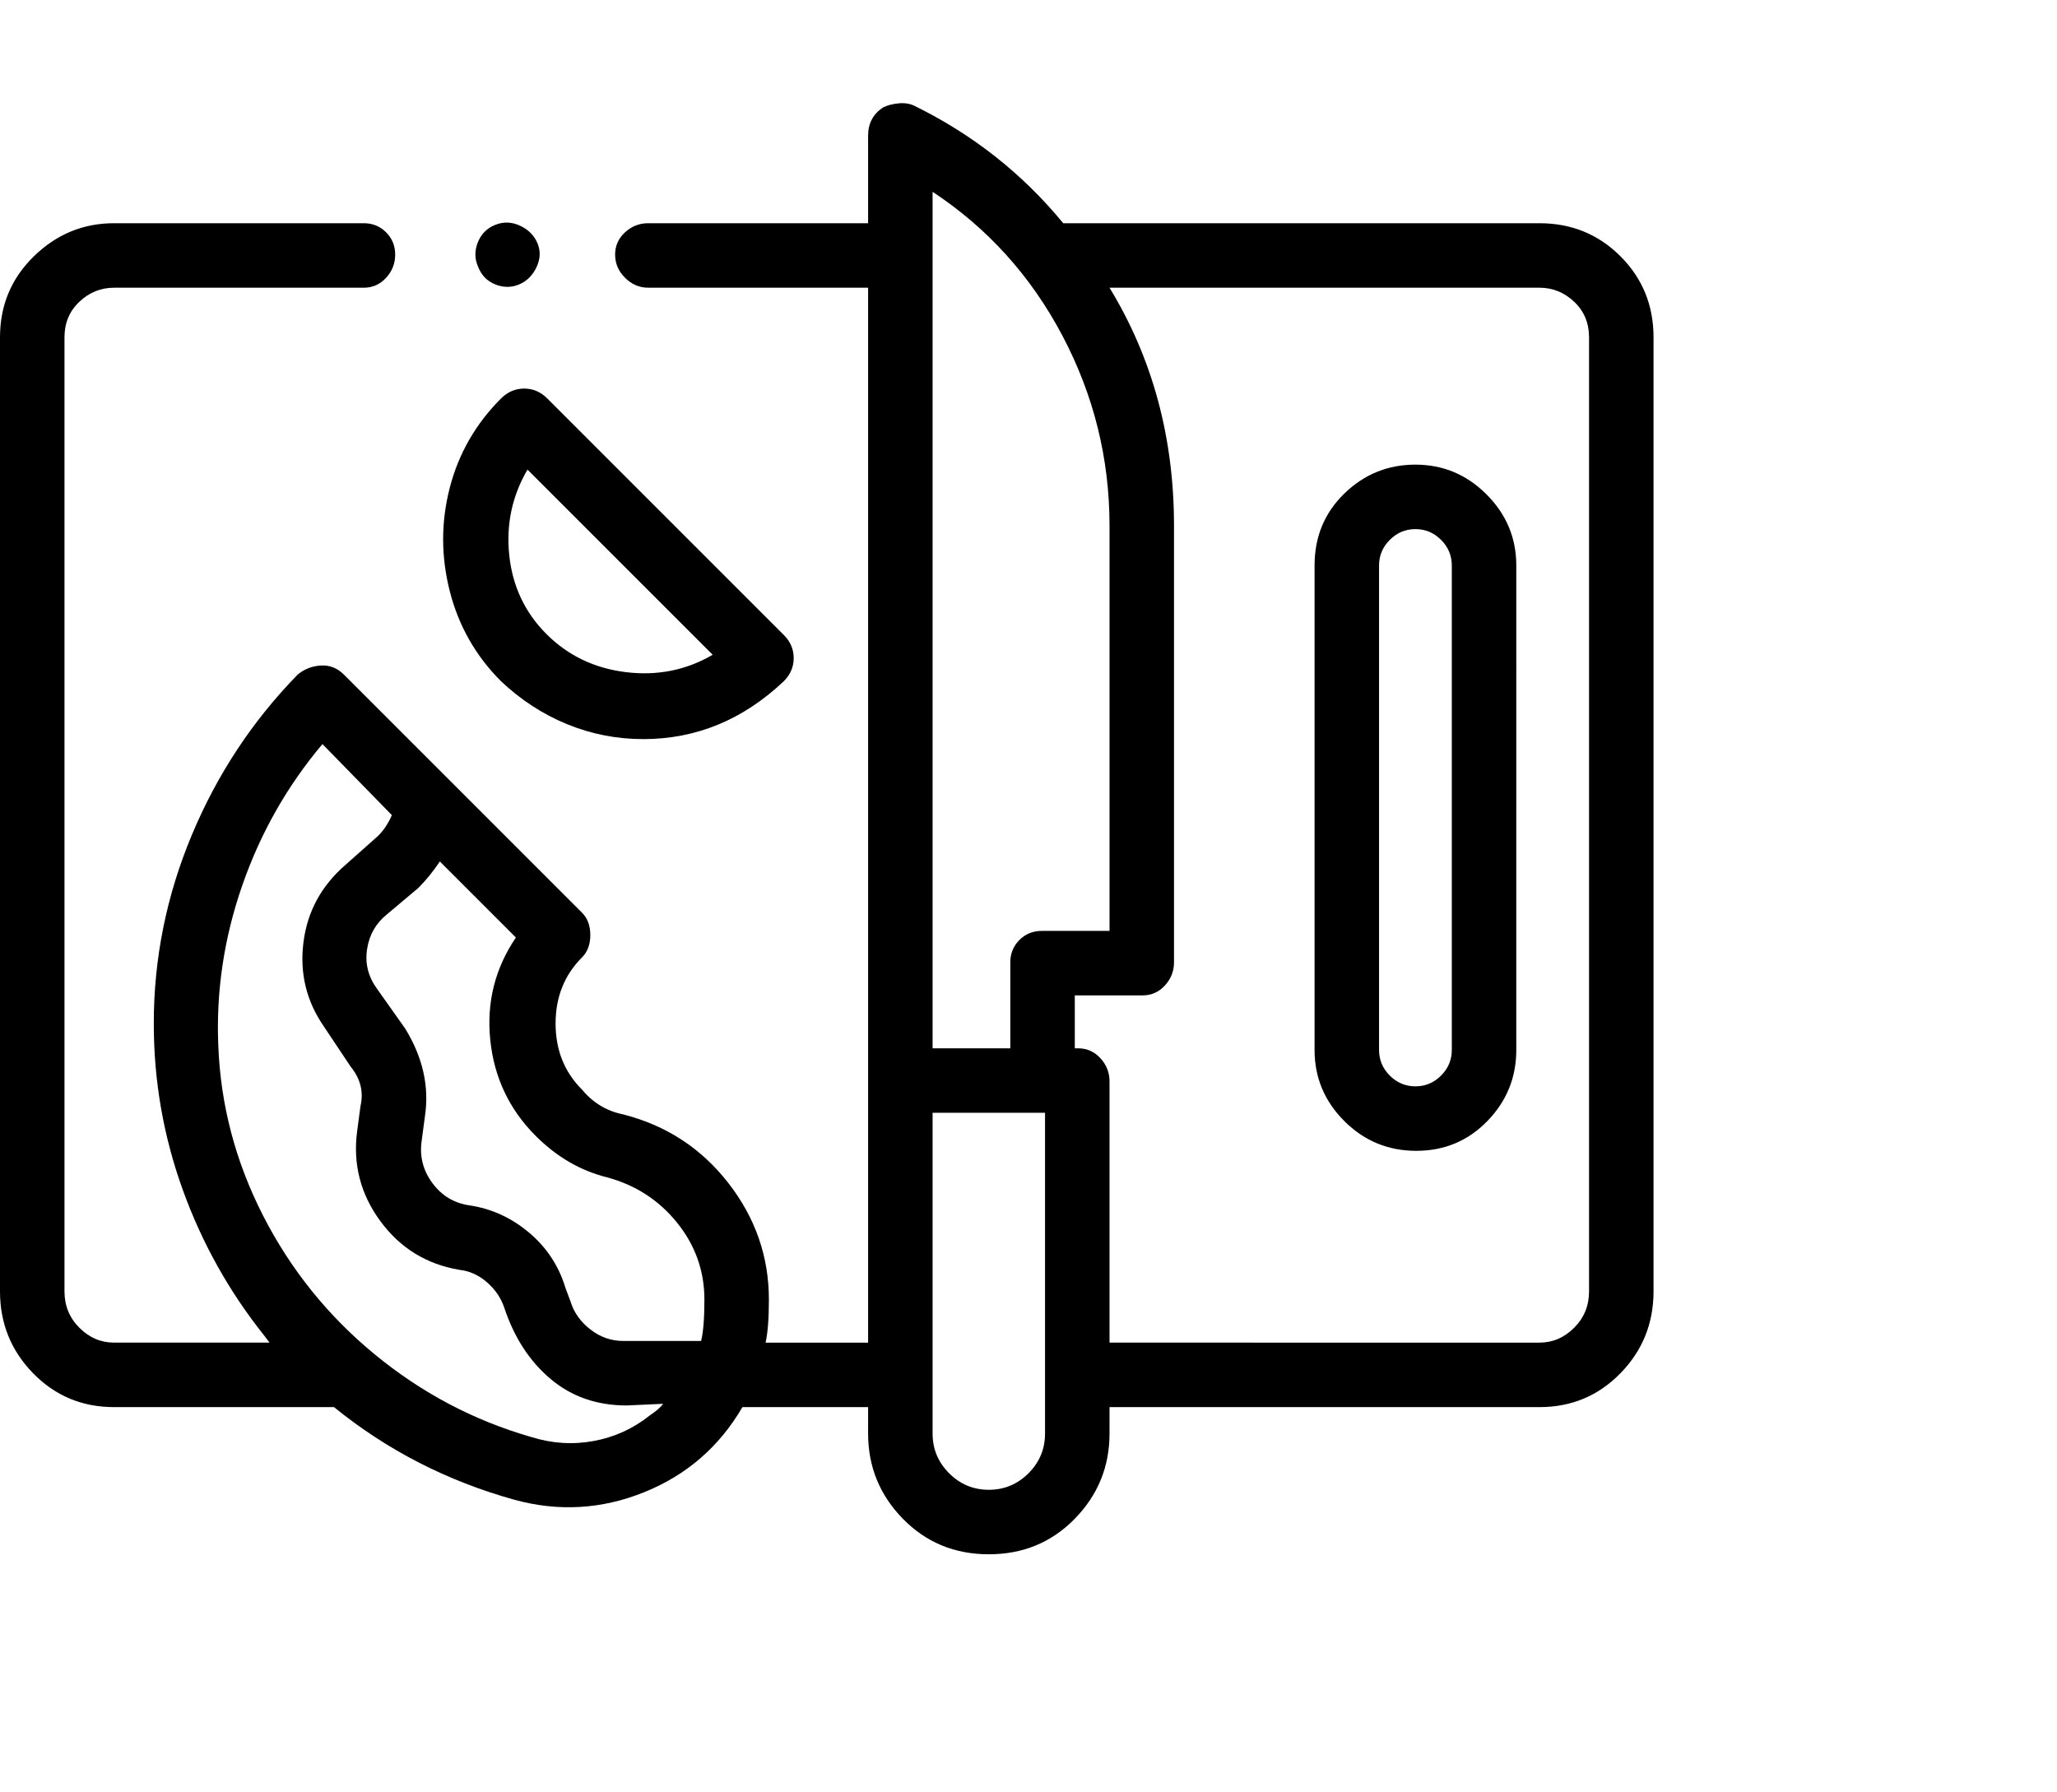 <svg viewBox="0 0 1244 1083.753" xmlns="http://www.w3.org/2000/svg"><path d="M931 135H643q-37-45-90-71-4-2-9.5-1.5T534 65q-9 6-9 17v53H392q-8 0-14 5.5t-6 13.5q0 8 6 14t14 6h133v638h-62q2-9 2-26 0-39-24.5-70.5T377 674q-15-3-25-15-16-16-16-40t16-40q5-5 5-13.5t-5-13.5L208 408q-6-6-14-5.5t-14 5.5q-41 42-64 97T93 619q0 52 17.5 100.5T160 808l3 4H69q-12 0-21-9t-9-22V204q0-13 9-21.5t21-8.5h151q8 0 13.5-6t5.5-14q0-8-5.5-13.5T220 135H69q-28 0-48.5 20T0 204v577q0 29 20 49.5T69 851h133q48 39 109 56 40 11 78.5-4.5T449 851h76v16q0 30 21 51.5t52 21.5q31 0 52-21.5t21-51.5v-16h260q29 0 49-20.5t20-49.5V204q0-29-20-49t-49-20zM245 622l-17-24q-8-11-6-24t12-21l19-16q7-7 13-16l46 46q-19 28-15.5 62t27.5 58q19 19 43 25 26 7 42.5 27.5T426 786q0 17-2 25h-47q-11 0-20-7t-12-17l-3-8q-6-20-22-33.5T284 729q-14-2-22.5-13.5T255 690l2-15q4-27-12-53zm148 234q-15 12-34 15.5t-38-2.5q-52-15-94.5-50T159 735q-25-49-27-103-2-49 14.5-96.5T195 450l42 43q-4 9-10 14l-18 16q-22 19-25.5 47t12.5 51l16 24q9 11 6 24l-2 15q-4 30 14 54.5t48 29.5q9 1 16.5 7.5T305 791q9 27 28 43t46 16l22-1q-2 3-8 7zm171-740q50 33 78.5 87T671 318v245h-41q-8 0-13.5 5.5T611 582v52h-47V116zm68 751q0 14-10 24t-24 10q-14 0-24-10t-10-24V673h68v194zm329-86q0 13-9 22t-21 9H671V654q0-8-5.5-14t-13.5-6h-2v-32h41q8 0 13.5-6t5.5-14V318q0-80-39-144h260q12 0 21 8.5t9 21.5v577zM856 281q-25 0-43 17.5T795 342v293q0 25 18 43t43.5 18q25.5 0 43-18t17.5-43V342q0-25-18-43t-43-18zm22 354q0 9-6.5 15.5T856 657q-9 0-15.5-6.5T834 635V342q0-9 6.5-15.5T856 320q9 0 15.5 6.5T878 342v293zM389 447q48 0 85-35 6-6 6-14t-6-14L331 241q-6-6-14-6t-14 6q-23 23-31 54t0 62.5q8 31.5 31 54.5 18 17 40 26t46 9zm-70-163l112 112q-24 14-52.5 10.5t-48-23Q311 364 308 336t11-52zm-30-123q3 8 10.5 11t14.5 0q7-3 10.5-10.5t.5-14.5q-3-7-10.5-10.5t-15-.5q-7.5 3-10.5 10.5t0 14.5z"/></svg>